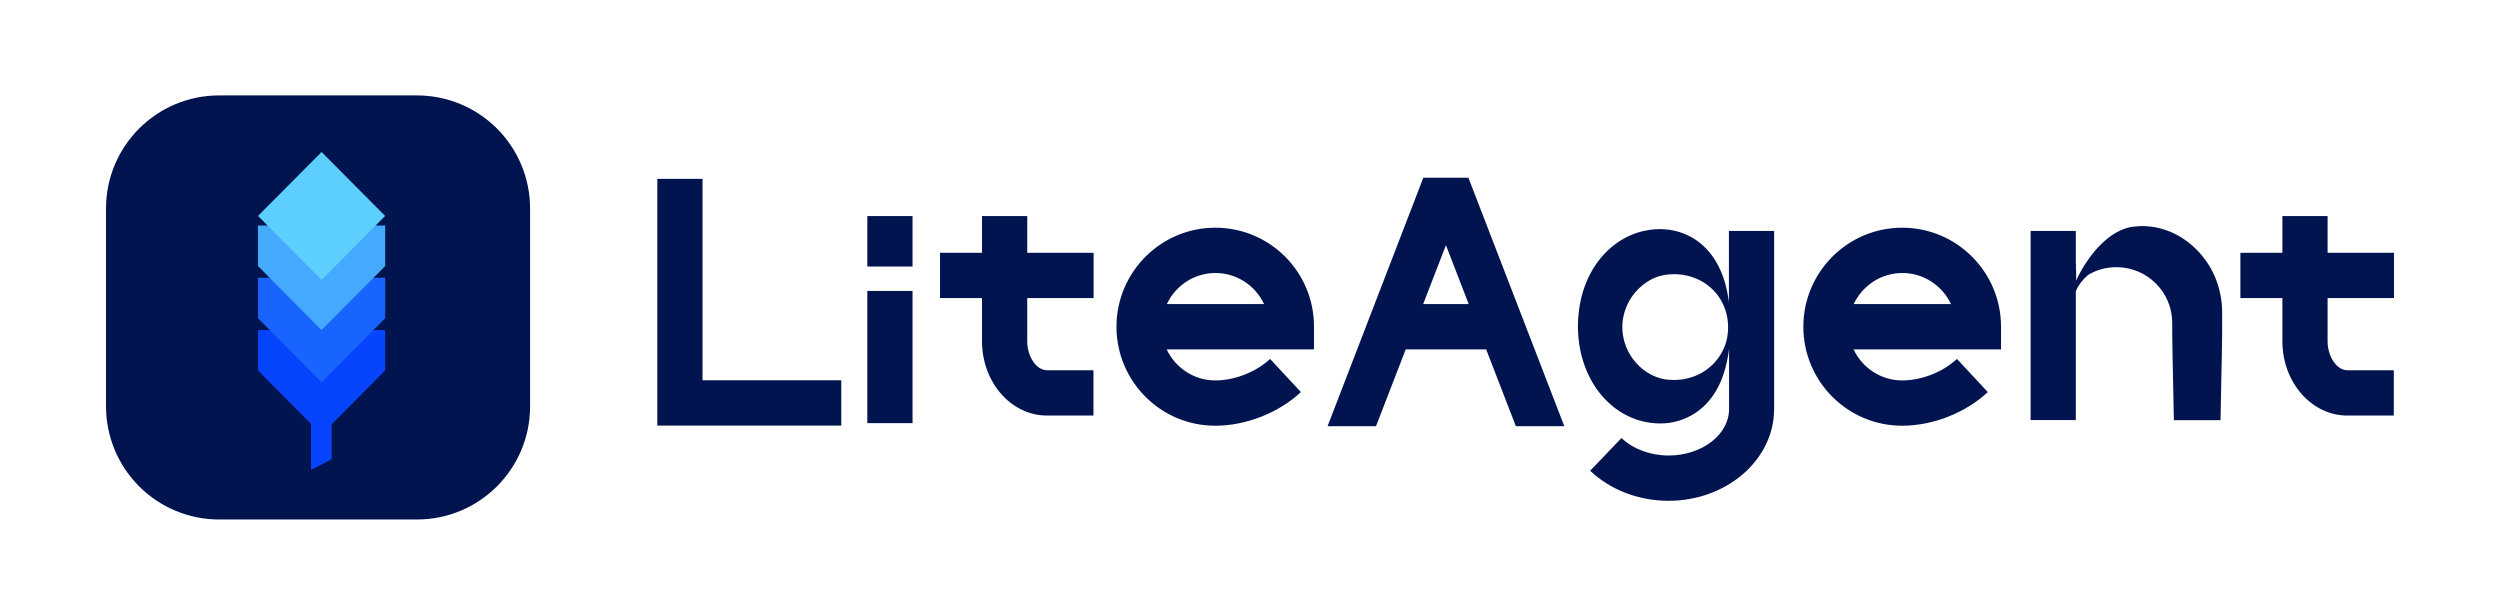 <svg xmlns="http://www.w3.org/2000/svg" xmlns:xlink="http://www.w3.org/1999/xlink" width="235.81" height="58" viewBox="0 0 235.81 58" fill="none">
<path  transform="translate(10, 9)"   fill="#01144F"  d="M0 29.333L0 10.667C0 4.776 4.776 0 10.667 0L29.333 0Q29.595 0 29.857 0.013Q30.118 0.026 30.379 0.051Q30.639 0.077 30.898 0.115Q31.157 0.154 31.414 0.205Q31.671 0.256 31.925 0.32Q32.179 0.383 32.43 0.459Q32.68 0.535 32.927 0.624Q33.173 0.712 33.415 0.812Q33.657 0.912 33.894 1.024Q34.131 1.136 34.362 1.26Q34.593 1.383 34.817 1.518Q35.042 1.652 35.259 1.798Q35.477 1.943 35.688 2.099Q35.898 2.255 36.1 2.421Q36.303 2.587 36.497 2.763Q36.691 2.939 36.876 3.124Q37.061 3.309 37.237 3.503Q37.413 3.697 37.579 3.9Q37.745 4.102 37.901 4.313Q38.057 4.523 38.202 4.741Q38.348 4.958 38.482 5.183Q38.617 5.407 38.74 5.638Q38.864 5.869 38.976 6.106Q39.088 6.343 39.188 6.585Q39.288 6.827 39.377 7.073Q39.465 7.32 39.541 7.57Q39.617 7.821 39.68 8.075Q39.744 8.329 39.795 8.586Q39.846 8.843 39.885 9.102Q39.923 9.361 39.949 9.621Q39.974 9.882 39.987 10.143Q40 10.405 40 10.667L40 29.333C40 35.224 35.224 40 29.333 40L10.667 40Q10.405 40 10.143 39.987Q9.882 39.974 9.621 39.949Q9.361 39.923 9.102 39.885Q8.843 39.846 8.586 39.795Q8.329 39.744 8.075 39.68Q7.821 39.617 7.57 39.541Q7.32 39.465 7.073 39.377Q6.827 39.288 6.585 39.188Q6.343 39.088 6.106 38.976Q5.869 38.864 5.638 38.74Q5.407 38.617 5.183 38.482Q4.958 38.348 4.741 38.202Q4.523 38.057 4.313 37.901Q4.102 37.745 3.9 37.579Q3.697 37.413 3.503 37.237Q3.309 37.061 3.124 36.876Q2.939 36.691 2.763 36.497Q2.587 36.303 2.421 36.1Q2.255 35.898 2.099 35.688Q1.943 35.477 1.798 35.259Q1.652 35.042 1.518 34.817Q1.383 34.593 1.26 34.362Q1.136 34.131 1.024 33.894Q0.912 33.657 0.812 33.415Q0.712 33.173 0.624 32.927Q0.535 32.68 0.459 32.43Q0.383 32.179 0.32 31.925Q0.256 31.671 0.205 31.414Q0.154 31.157 0.115 30.898Q0.077 30.639 0.051 30.379Q0.026 30.118 0.013 29.857Q0 29.595 0 29.333Z">
</path>
<path d="M29.337 44.333L29.337 39.986L24.333 34.939L24.333 31.134L36.333 31.134L36.333 34.939L31.283 40.017L31.283 43.308L29.337 44.333Z"   fill="#0644FE" >
</path>
<path d="M30.326 36.057L24.333 30.017L24.333 26.197L36.333 26.197L36.333 30.017L30.326 36.057Z"   fill="#1964FF" >
</path>
<path d="M30.326 31.134L24.333 25.094L24.333 21.274L36.333 21.274L36.333 25.094L30.326 31.134Z"   fill="#44AAFE" >
</path>
<rect transform="matrix(0.705, 0.709, -0.705, 0.709, 30.332, 14.339)" x="0" y="0" width="8.502" height="8.502"   fill="#5DCFFF" >
</rect>
<path d="M138.504 16.762L134.254 16.762L125.22 40.203L129.79 40.203L132.593 32.954L140.18 32.954L142.983 40.203L147.553 40.203L138.581 16.96L138.504 16.762ZM66.266 16.869L62 16.869L62 40.142L79.351 40.142L79.351 35.869L66.266 35.869L66.266 16.869ZM81.809 20.379L86.075 20.379L86.075 25.14L81.809 25.14L81.809 20.379ZM96.893 20.379L92.627 20.379L92.627 23.843L88.667 23.843L88.667 28.116L92.627 28.116L92.627 32.191C92.627 36.052 95.37 39.196 98.751 39.196L103.139 39.196L103.139 34.922L98.751 34.922C97.761 34.922 96.893 33.641 96.893 32.191L96.893 28.116L103.154 28.116L103.154 23.843L96.893 23.843L96.893 20.379ZM225.809 28.116L225.809 23.843L219.548 23.843L219.548 20.379L215.283 20.379L215.283 23.843L211.322 23.843L211.322 28.116L215.283 28.116L215.283 32.191C215.283 36.052 218.025 39.196 221.407 39.196L225.794 39.196L225.794 34.922L221.407 34.922C220.417 34.922 219.548 33.641 219.548 32.191L219.548 28.116L225.809 28.116ZM209.037 26.392C208.337 24.56 206.95 22.988 205.229 22.103C204.36 21.661 203.416 21.386 202.456 21.34L202.121 21.325C201.969 21.325 201.847 21.325 201.74 21.34L201.664 21.34C201.557 21.355 201.359 21.371 201.054 21.401C197.749 22.012 195.829 26.468 195.829 26.468L195.829 25.506C195.829 25.522 195.814 25.522 195.814 25.522L195.814 24.911L195.799 24.927L195.799 21.783L191.534 21.783L191.534 39.623L195.799 39.623L195.799 27.475L195.814 27.429C196.043 26.895 196.424 26.392 196.957 25.934C197.733 25.461 198.648 25.201 199.638 25.201C202.533 25.201 204.894 27.552 204.894 30.466L204.894 31.458L204.924 33.595L204.97 35.731C205 37.135 205.031 38.417 205.046 39.638L209.448 39.638C209.464 38.417 209.494 37.135 209.525 35.731L209.57 33.595L209.601 31.458L209.601 29.306C209.585 28.314 209.387 27.323 209.037 26.392ZM114.633 21.478C109.499 21.478 105.31 25.659 105.31 30.817C105.31 35.975 109.484 40.157 114.633 40.157C117.527 40.157 120.62 38.936 122.707 36.983L119.797 33.854C118.487 35.09 116.461 35.884 114.633 35.884C112.607 35.884 110.855 34.678 110.047 32.954L123.941 32.954L123.941 30.817C123.956 25.659 119.782 21.478 114.633 21.478ZM179.422 21.478C174.288 21.478 170.099 25.659 170.099 30.817C170.099 35.975 174.273 40.157 179.422 40.157C182.316 40.157 185.409 38.936 187.496 36.983L184.587 33.854C183.276 35.09 181.25 35.884 179.422 35.884C177.396 35.884 175.644 34.678 174.837 32.954L188.745 32.954L188.745 30.817C188.745 25.659 184.571 21.478 179.422 21.478ZM163.031 28.162C163.042 28.284 163.061 28.398 163.077 28.516L163.077 21.783L167.342 21.783L167.342 38.585C167.342 43.362 162.878 47.238 157.379 47.238C154.561 47.238 151.88 46.2 149.99 44.4L152.946 41.317C154.043 42.355 155.672 42.965 157.394 42.965C160.533 42.965 163.092 40.996 163.092 38.585L163.092 32.877C163.077 33.076 163.046 33.259 163.016 33.457C162.863 34.358 162.635 35.289 162.208 36.204C161.781 37.12 161.157 38.02 160.258 38.707C159.374 39.394 158.216 39.852 157.029 39.928C155.84 40.004 154.591 39.76 153.525 39.226C152.458 38.707 151.544 37.914 150.843 37.013C150.142 36.113 149.64 35.09 149.32 34.037C148.985 32.984 148.848 31.901 148.833 30.817C148.833 29.734 148.985 28.635 149.29 27.567C149.61 26.514 150.097 25.491 150.798 24.576C151.499 23.66 152.413 22.866 153.494 22.332C154.576 21.798 155.825 21.539 157.029 21.63C158.232 21.706 159.39 22.164 160.289 22.866C161.187 23.568 161.827 24.484 162.238 25.4C162.665 26.331 162.894 27.261 163.031 28.162ZM134.239 28.681L136.387 23.126L138.535 28.681L134.239 28.681ZM110.063 28.681C110.87 26.956 112.622 25.751 114.648 25.751C116.674 25.751 118.426 26.956 119.233 28.681L110.063 28.681ZM174.852 28.681C175.659 26.956 177.411 25.751 179.438 25.751C181.464 25.751 183.215 26.956 184.023 28.681L174.852 28.681ZM162.406 33.244C162.01 33.976 161.416 34.587 160.76 35.014C160.106 35.441 159.39 35.67 158.765 35.777C158.125 35.869 157.562 35.853 157.029 35.777C156.495 35.685 156.023 35.502 155.566 35.243C155.109 34.983 154.683 34.633 154.302 34.205C153.921 33.778 153.601 33.259 153.372 32.679C153.144 32.099 153.022 31.473 153.022 30.832C153.022 30.192 153.159 29.566 153.387 28.986C153.616 28.406 153.951 27.902 154.332 27.475C154.713 27.048 155.14 26.712 155.581 26.453C156.023 26.193 156.495 26.025 157.013 25.934C157.531 25.857 158.079 25.827 158.719 25.919C159.344 26.01 160.045 26.239 160.715 26.651C161.37 27.063 161.979 27.673 162.376 28.406C162.787 29.139 163 29.993 163 30.832C163.016 31.657 162.818 32.511 162.406 33.244ZM81.809 27.445L86.075 27.445L86.075 39.913L81.809 39.913L81.809 27.445Z" fill-rule="evenodd"  fill="#01144F" >
</path>
</svg>
